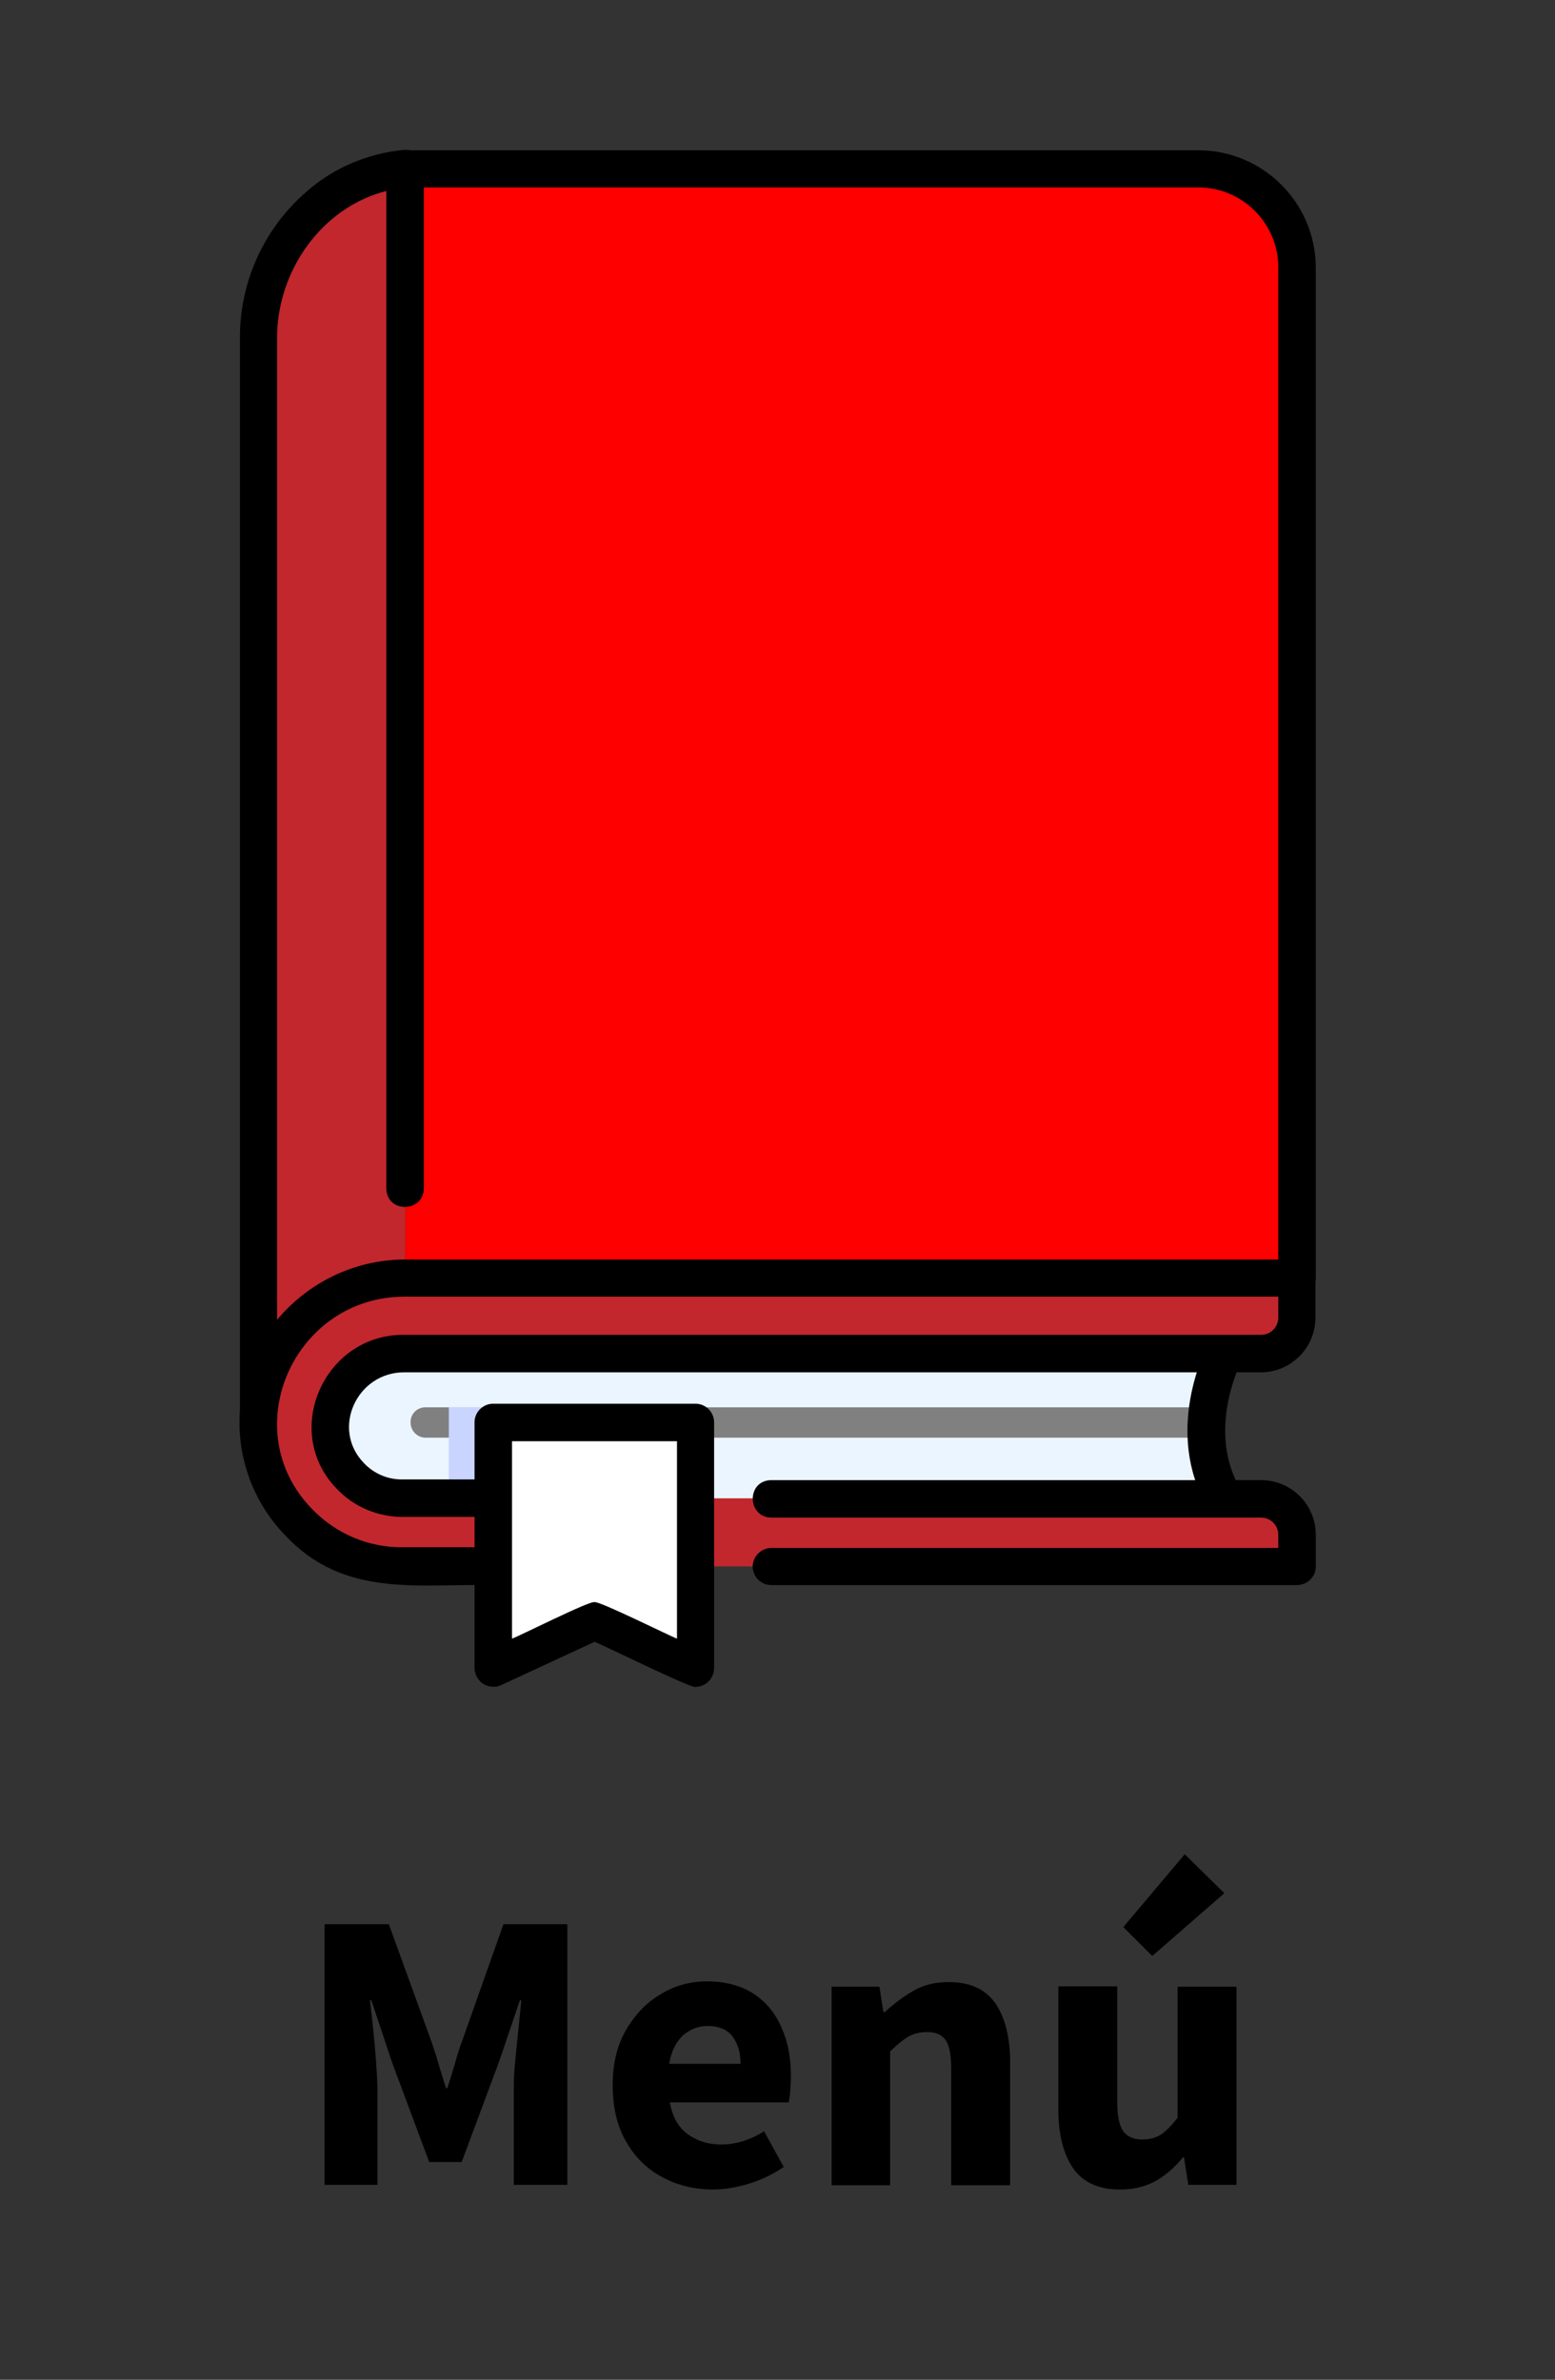 <?xml version="1.0" encoding="utf-8"?>
<!-- Generator: Adobe Illustrator 26.2.1, SVG Export Plug-In . SVG Version: 6.00 Build 0)  -->
<svg version="1.1" id="Capa_1" xmlns="http://www.w3.org/2000/svg" xmlns:xlink="http://www.w3.org/1999/xlink" x="0px" y="0px"
	 viewBox="0 0 43.55 66.66" style="enable-background:new 0 0 43.55 66.66;" xml:space="preserve">
<rect x="0" y="0" width="43.55" height="66.66" fill="#333333" stroke="none"/>
<style type="text/css">
	.st0{fill:#EAF5FF;}
	.st1{fill:#C1272D;}
	.st2{fill:#FF0000;}
	.st3{fill:#808080;}
	.st4{fill:#C9D4FF;}
	.st5{fill:#FFFFFF;}
</style>
<g>
	<g>
		<polygon class="st0" points="33.82,37.93 33.82,41.98 11.21,41.98 9.27,41.98 8.2,39.73 11.3,36.95 33.82,36.95 		"/>
		<path class="st1" d="M11.35,35.81l-4.12,3.92V9.51C7.25,7.15,8.84,5,11.35,4.73V35.81z"/>
		<path class="st1" d="M11.27,43.88c-2.23,0-4.03-1.81-4.03-4.04c0-0.04,0-0.08,0-0.11c0.06-2.2,1.76-3.92,4.12-3.92h24.97v1.11
			c0,0.55-0.45,1-1,1h0H11.33c-2.71,0.08-2.78,3.93-0.06,4.05h24.05c0.55,0,1,0.45,1,1c0,0,0,0,0,0v0.9L11.27,43.88z"/>
		<path class="st2" d="M11.35,35.81V4.73h22.2c1.53,0,2.77,1.24,2.77,2.77l0,0v28.31L11.35,35.81z"/>
		<path class="st3" d="M33.78,39.42H11.9c-0.24,0.01-0.42,0.21-0.4,0.45c0.01,0.22,0.19,0.39,0.4,0.4h21.88V39.42z"/>
		<rect x="12.57" y="39.42" class="st4" width="4.07" height="2.56"/>
		<polygon class="st5" points="13.81,39.42 13.81,46.3 16.65,44.98 19.48,46.3 19.48,39.42 		"/>
		<path d="M34.28,42.5c-0.19,0-0.36-0.1-0.45-0.26c-1.26-2.13-0.06-4.46-0.01-4.56c0.33-0.6,1.24-0.13,0.93,0.49
			c-0.01,0.02-0.97,1.92-0.01,3.54c0.15,0.25,0.06,0.58-0.2,0.72C34.46,42.48,34.37,42.5,34.28,42.5z"/>
		<path d="M7.24,40.26c-0.29,0-0.52-0.24-0.52-0.52V9.51C6.7,7.94,7.37,6.43,8.56,5.39C9.32,4.71,10.28,4.3,11.3,4.2
			c0.29-0.03,0.55,0.18,0.57,0.47c0,0.02,0,0.03,0,0.05v28.57c-0.01,0.68-1.04,0.7-1.05,0V5.35C9,5.81,7.74,7.61,7.76,9.51v30.22
			C7.76,40.02,7.52,40.25,7.24,40.26z"/>
		<path d="M13.81,44.4c-2.12-0.04-4.17,0.36-5.81-1.38c-0.86-0.88-1.33-2.08-1.29-3.31c0.07-2.44,2.15-4.43,4.64-4.43h24.97
			c0.29,0,0.52,0.24,0.52,0.52v1.11c0,0.84-0.68,1.53-1.53,1.53H11.33c-1.33-0.01-2.07,1.58-1.14,2.54c0.28,0.3,0.68,0.47,1.09,0.46
			h2.54c0.69,0.01,0.69,1.04,0,1.05h-2.54c-0.7,0-1.37-0.28-1.85-0.79c-1.56-1.6-0.35-4.34,1.9-4.31h23.99
			c0.26,0,0.48-0.21,0.48-0.48v-0.59H11.35c-3.12-0.01-4.78,3.74-2.6,5.96c0.66,0.68,1.57,1.07,2.52,1.06h2.54
			C14.5,43.36,14.5,44.39,13.81,44.4z"/>
		<path d="M36.32,44.4H21.6c-0.29,0-0.52-0.24-0.52-0.52s0.24-0.52,0.52-0.52h14.2v-0.37c0-0.26-0.21-0.48-0.48-0.48H21.6
			c-0.68-0.01-0.7-1.04,0-1.05h13.72c0.84,0,1.53,0.68,1.53,1.53v0.9C36.85,44.17,36.61,44.4,36.32,44.4z"/>
		<path d="M19.48,47.25c-0.02,0.1-2.75-1.25-2.83-1.26l-2.61,1.21c-0.26,0.12-0.58,0.01-0.7-0.26c-0.03-0.07-0.05-0.14-0.05-0.22
			v-6.88c0-0.29,0.24-0.52,0.52-0.52h5.67c0.29,0,0.52,0.24,0.52,0.52v6.88C20,47.01,19.77,47.25,19.48,47.25z M16.65,44.88
			c0.07-0.07,2.2,0.99,2.31,1.02v-5.53h-4.62v5.53C14.46,45.87,16.56,44.81,16.65,44.88L16.65,44.88z"/>
		<path d="M36.32,36.33c-0.29,0-0.52-0.24-0.52-0.52V7.49c0-1.24-1.01-2.24-2.24-2.24h-22.2c-0.29,0-0.52-0.24-0.52-0.52
			c0-0.29,0.24-0.52,0.52-0.52h22.2c1.82,0,3.29,1.48,3.29,3.29v28.31C36.85,36.1,36.61,36.33,36.32,36.33
			C36.32,36.33,36.32,36.33,36.32,36.33z"/>
	</g>
	<g>
		<path d="M9.09,61.2v-7.3h1.8l1.18,3.25c0.07,0.21,0.15,0.43,0.21,0.66c0.07,0.23,0.14,0.46,0.21,0.68h0.04
			c0.07-0.22,0.14-0.45,0.21-0.68c0.06-0.23,0.13-0.45,0.21-0.66l1.15-3.25h1.79v7.3h-1.5v-2.68c0-0.24,0.01-0.51,0.04-0.8
			s0.06-0.59,0.09-0.89c0.03-0.3,0.06-0.56,0.08-0.8h-0.04l-0.59,1.74l-1.04,2.79h-0.91l-1.04-2.79l-0.58-1.74h-0.04
			c0.03,0.23,0.06,0.5,0.09,0.8c0.03,0.3,0.06,0.6,0.08,0.89s0.04,0.56,0.04,0.8v2.68H9.09z"/>
		<path d="M19.97,61.33c-0.53,0-1.01-0.12-1.43-0.35c-0.43-0.23-0.76-0.56-1.01-1c-0.25-0.43-0.37-0.96-0.37-1.57
			c0-0.61,0.12-1.12,0.38-1.56s0.58-0.77,0.98-1c0.4-0.24,0.83-0.35,1.27-0.35c0.53,0,0.97,0.12,1.32,0.35
			c0.35,0.23,0.61,0.55,0.78,0.95c0.18,0.4,0.26,0.85,0.26,1.36c0,0.14-0.01,0.28-0.02,0.42s-0.03,0.24-0.04,0.31h-3.33
			c0.07,0.4,0.24,0.7,0.5,0.89c0.26,0.19,0.57,0.29,0.94,0.29c0.4,0,0.8-0.12,1.2-0.37l0.55,1c-0.28,0.19-0.6,0.35-0.95,0.46
			C20.64,61.27,20.3,61.33,19.97,61.33z M18.74,57.81h2c0-0.3-0.07-0.56-0.22-0.76c-0.15-0.2-0.38-0.3-0.71-0.3
			c-0.25,0-0.48,0.09-0.68,0.26C18.93,57.2,18.8,57.46,18.74,57.81z"/>
		<path d="M23.29,61.2v-5.55h1.34l0.11,0.71h0.04c0.24-0.22,0.5-0.42,0.79-0.59s0.62-0.25,0.99-0.25c0.61,0,1.04,0.2,1.32,0.6
			c0.27,0.4,0.41,0.95,0.41,1.64v3.45h-1.65v-3.24c0-0.4-0.05-0.68-0.16-0.83c-0.11-0.15-0.28-0.22-0.52-0.22
			c-0.21,0-0.39,0.05-0.54,0.14c-0.15,0.09-0.31,0.23-0.49,0.4v3.75H23.29z"/>
		<path d="M31.37,61.33c-0.61,0-1.04-0.2-1.32-0.6c-0.27-0.4-0.41-0.95-0.41-1.64v-3.45h1.65v3.24c0,0.4,0.06,0.67,0.17,0.82
			c0.11,0.15,0.29,0.23,0.53,0.23c0.21,0,0.38-0.05,0.53-0.14c0.14-0.1,0.29-0.25,0.46-0.47v-3.67h1.65v5.55h-1.35l-0.12-0.77h-0.03
			c-0.23,0.28-0.48,0.5-0.76,0.66C32.08,61.25,31.75,61.33,31.37,61.33z M32.27,54.79l-0.81-0.81l1.72-2.04l1.11,1.09L32.27,54.79z"
			/>
	</g>
</g>
</svg>
